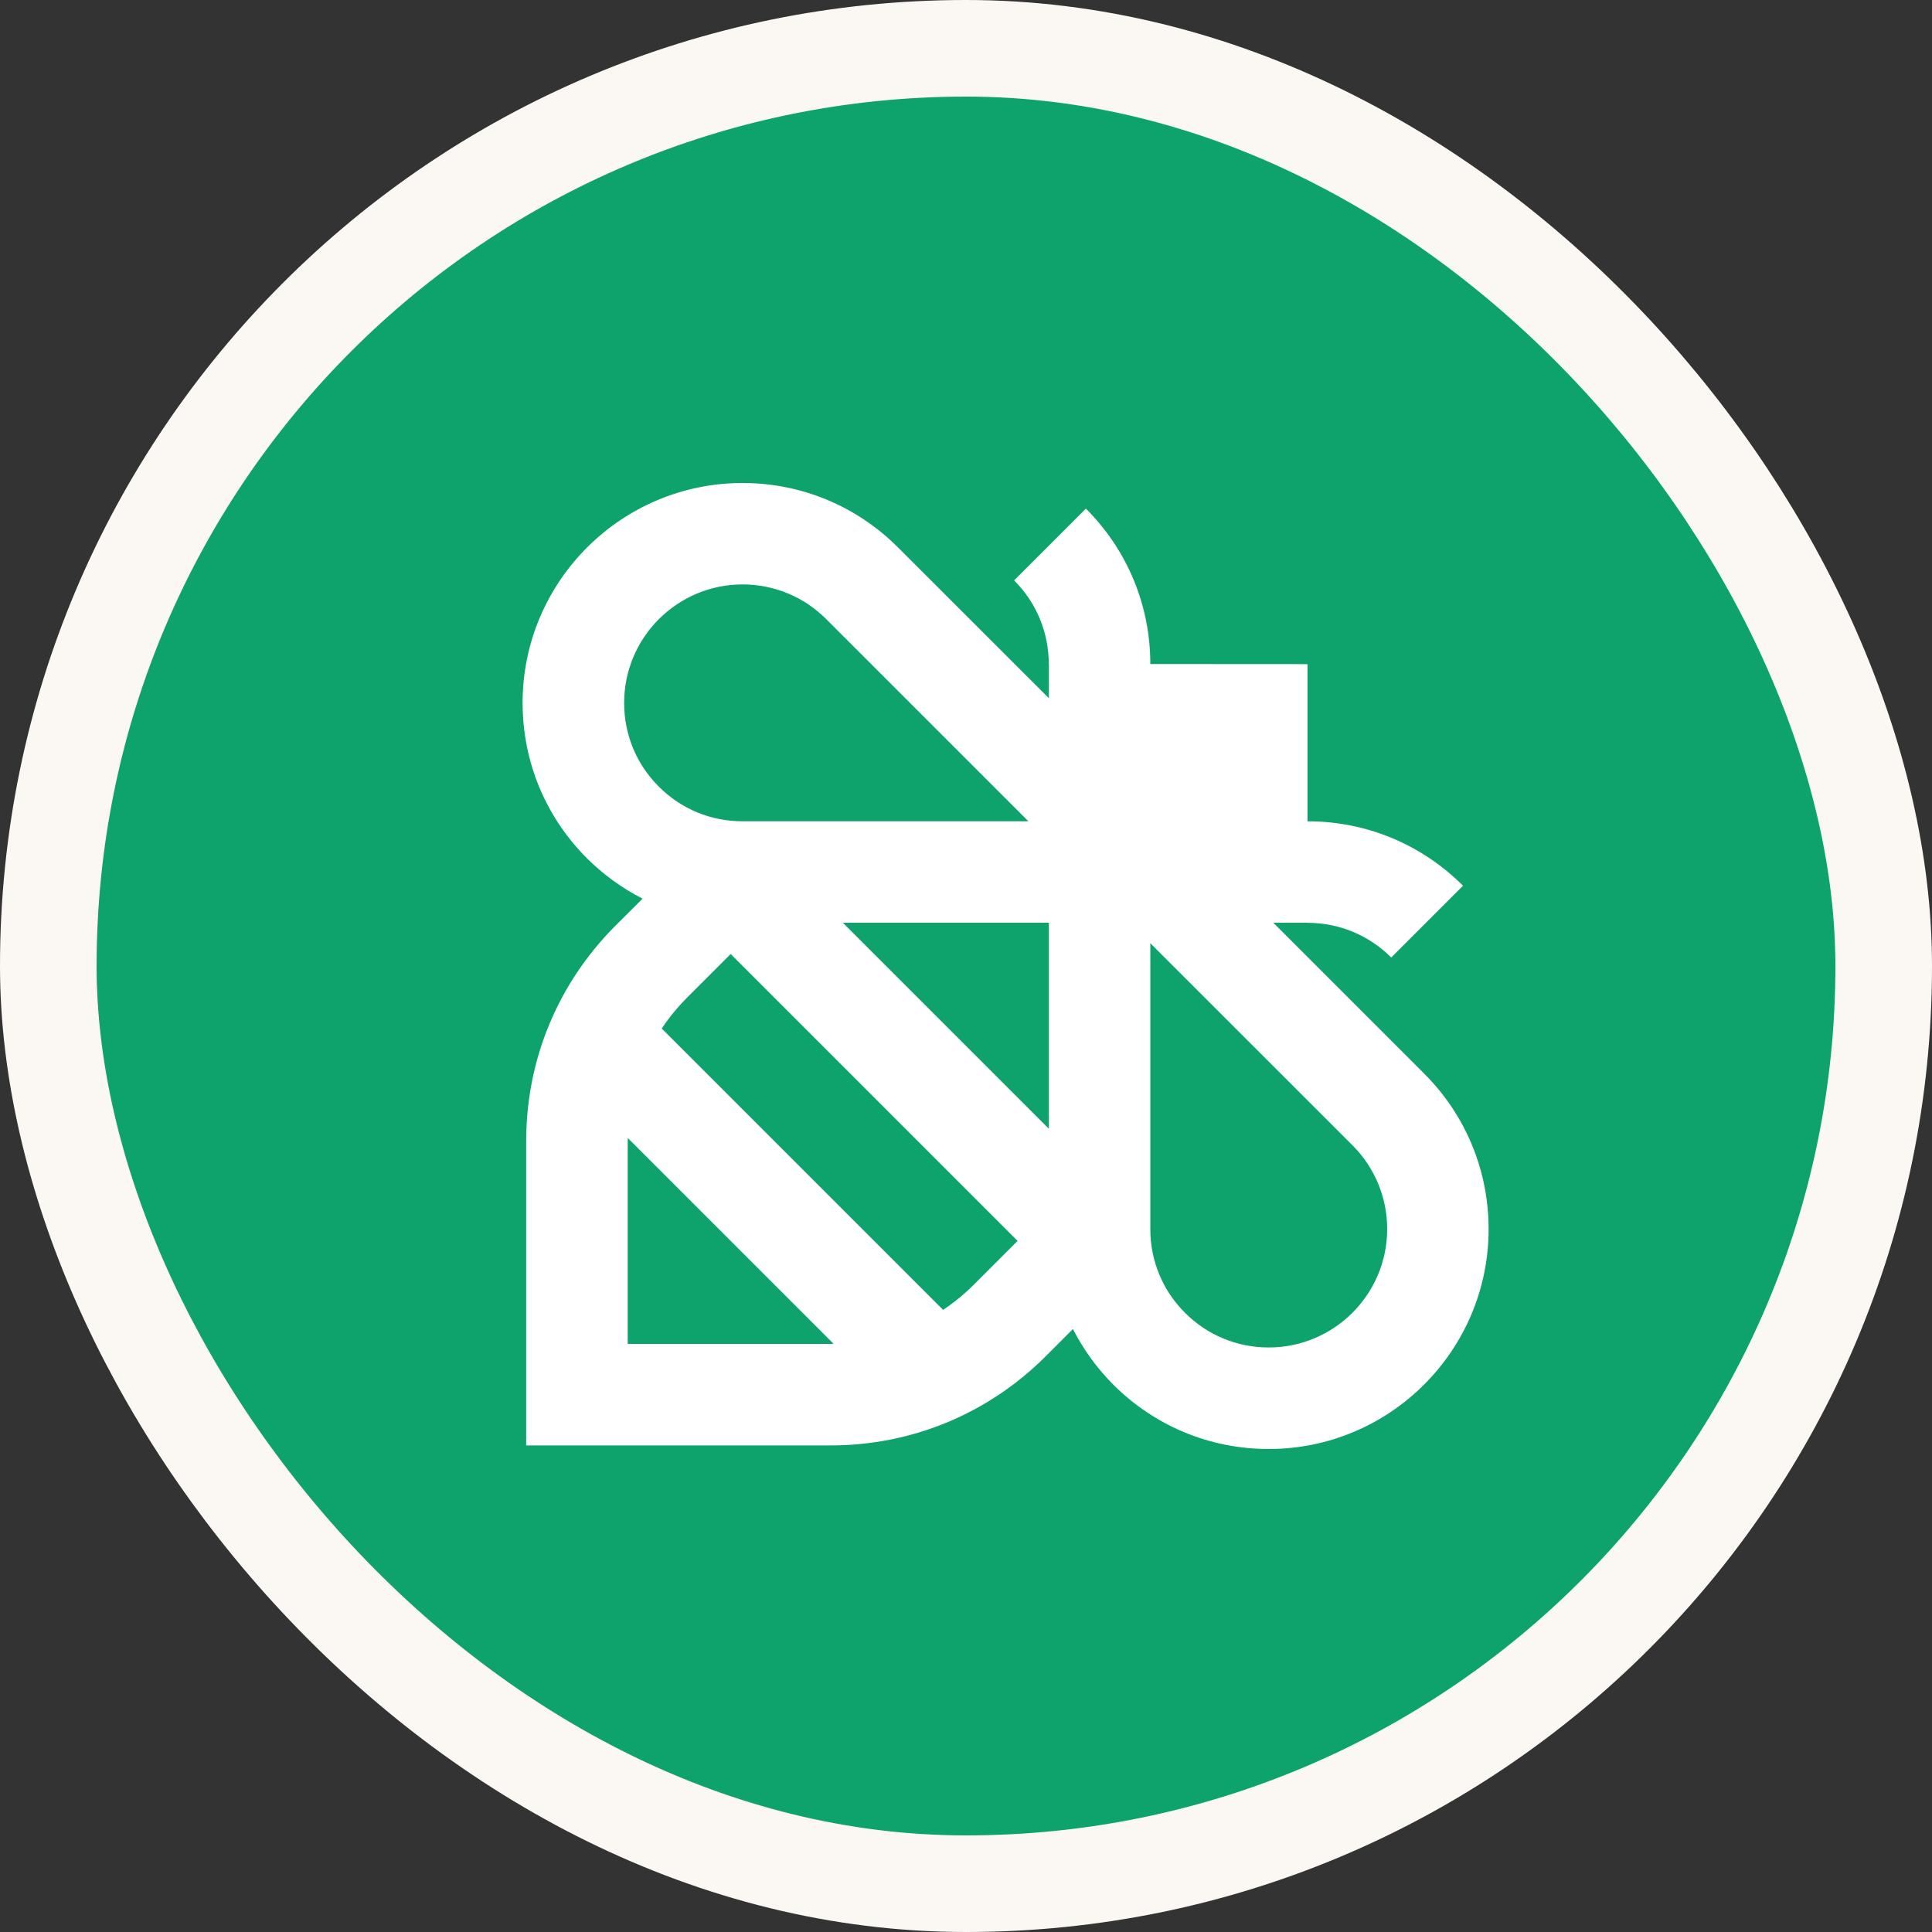 <svg width="20" height="20" viewBox="0 0 20 20" fill="none" xmlns="http://www.w3.org/2000/svg">
<rect x="0" y="0" width="20" height="20" fill="#333333" stroke="none"/>
<rect x="0.5" y="0.5" width="19" height="19" rx="9.5" fill="#0EA36C"/>
<path fill-rule="evenodd" clip-rule="evenodd" d="M13.134 13.949C12.806 13.949 12.499 13.822 12.267 13.59C12.035 13.359 11.908 13.051 11.908 12.723V9.764L14.001 11.856C14.232 12.088 14.36 12.396 14.36 12.723C14.36 13.399 13.81 13.949 13.134 13.949ZM10.858 11.685L8.725 9.552H10.858V11.685ZM10.083 13.297C9.985 13.395 9.878 13.483 9.763 13.56L6.85 10.647C6.927 10.532 7.015 10.425 7.113 10.327L7.564 9.876L10.534 12.846L10.083 13.297V13.297ZM8.598 13.912H6.498V11.812C6.498 11.802 6.499 11.792 6.499 11.781L8.629 13.911C8.618 13.911 8.608 13.912 8.598 13.912ZM6.461 7.276C6.461 6.6 7.011 6.05 7.687 6.05C8.014 6.05 8.322 6.178 8.553 6.409L10.646 8.502L7.687 8.502C7.359 8.502 7.051 8.375 6.82 8.143C6.588 7.912 6.461 7.604 6.461 7.276ZM14.743 11.114L13.181 9.552H13.535V9.553C13.862 9.553 14.17 9.68 14.402 9.912L15.145 9.169C14.715 8.739 14.143 8.502 13.535 8.502V6.875L11.908 6.874C11.908 6.267 11.671 5.695 11.241 5.265L10.498 6.008C10.73 6.24 10.857 6.548 10.857 6.875H10.858V7.228L9.296 5.667C8.866 5.237 8.294 5 7.687 5C6.431 5 5.41 6.021 5.41 7.276C5.41 7.884 5.647 8.456 6.077 8.886C6.245 9.053 6.439 9.194 6.652 9.303L6.37 9.584C5.775 10.18 5.447 10.971 5.447 11.812V14.963H8.598C9.439 14.963 10.23 14.635 10.825 14.04L11.107 13.758C11.215 13.97 11.356 14.164 11.524 14.333C11.954 14.763 12.526 15 13.134 15C14.389 15 15.41 13.979 15.41 12.724C15.41 12.116 15.173 11.544 14.743 11.114Z" fill="white"/>
<rect x="0.5" y="0.5" width="19" height="19" rx="9.5" stroke="#FBF8F4"/>
</svg>
